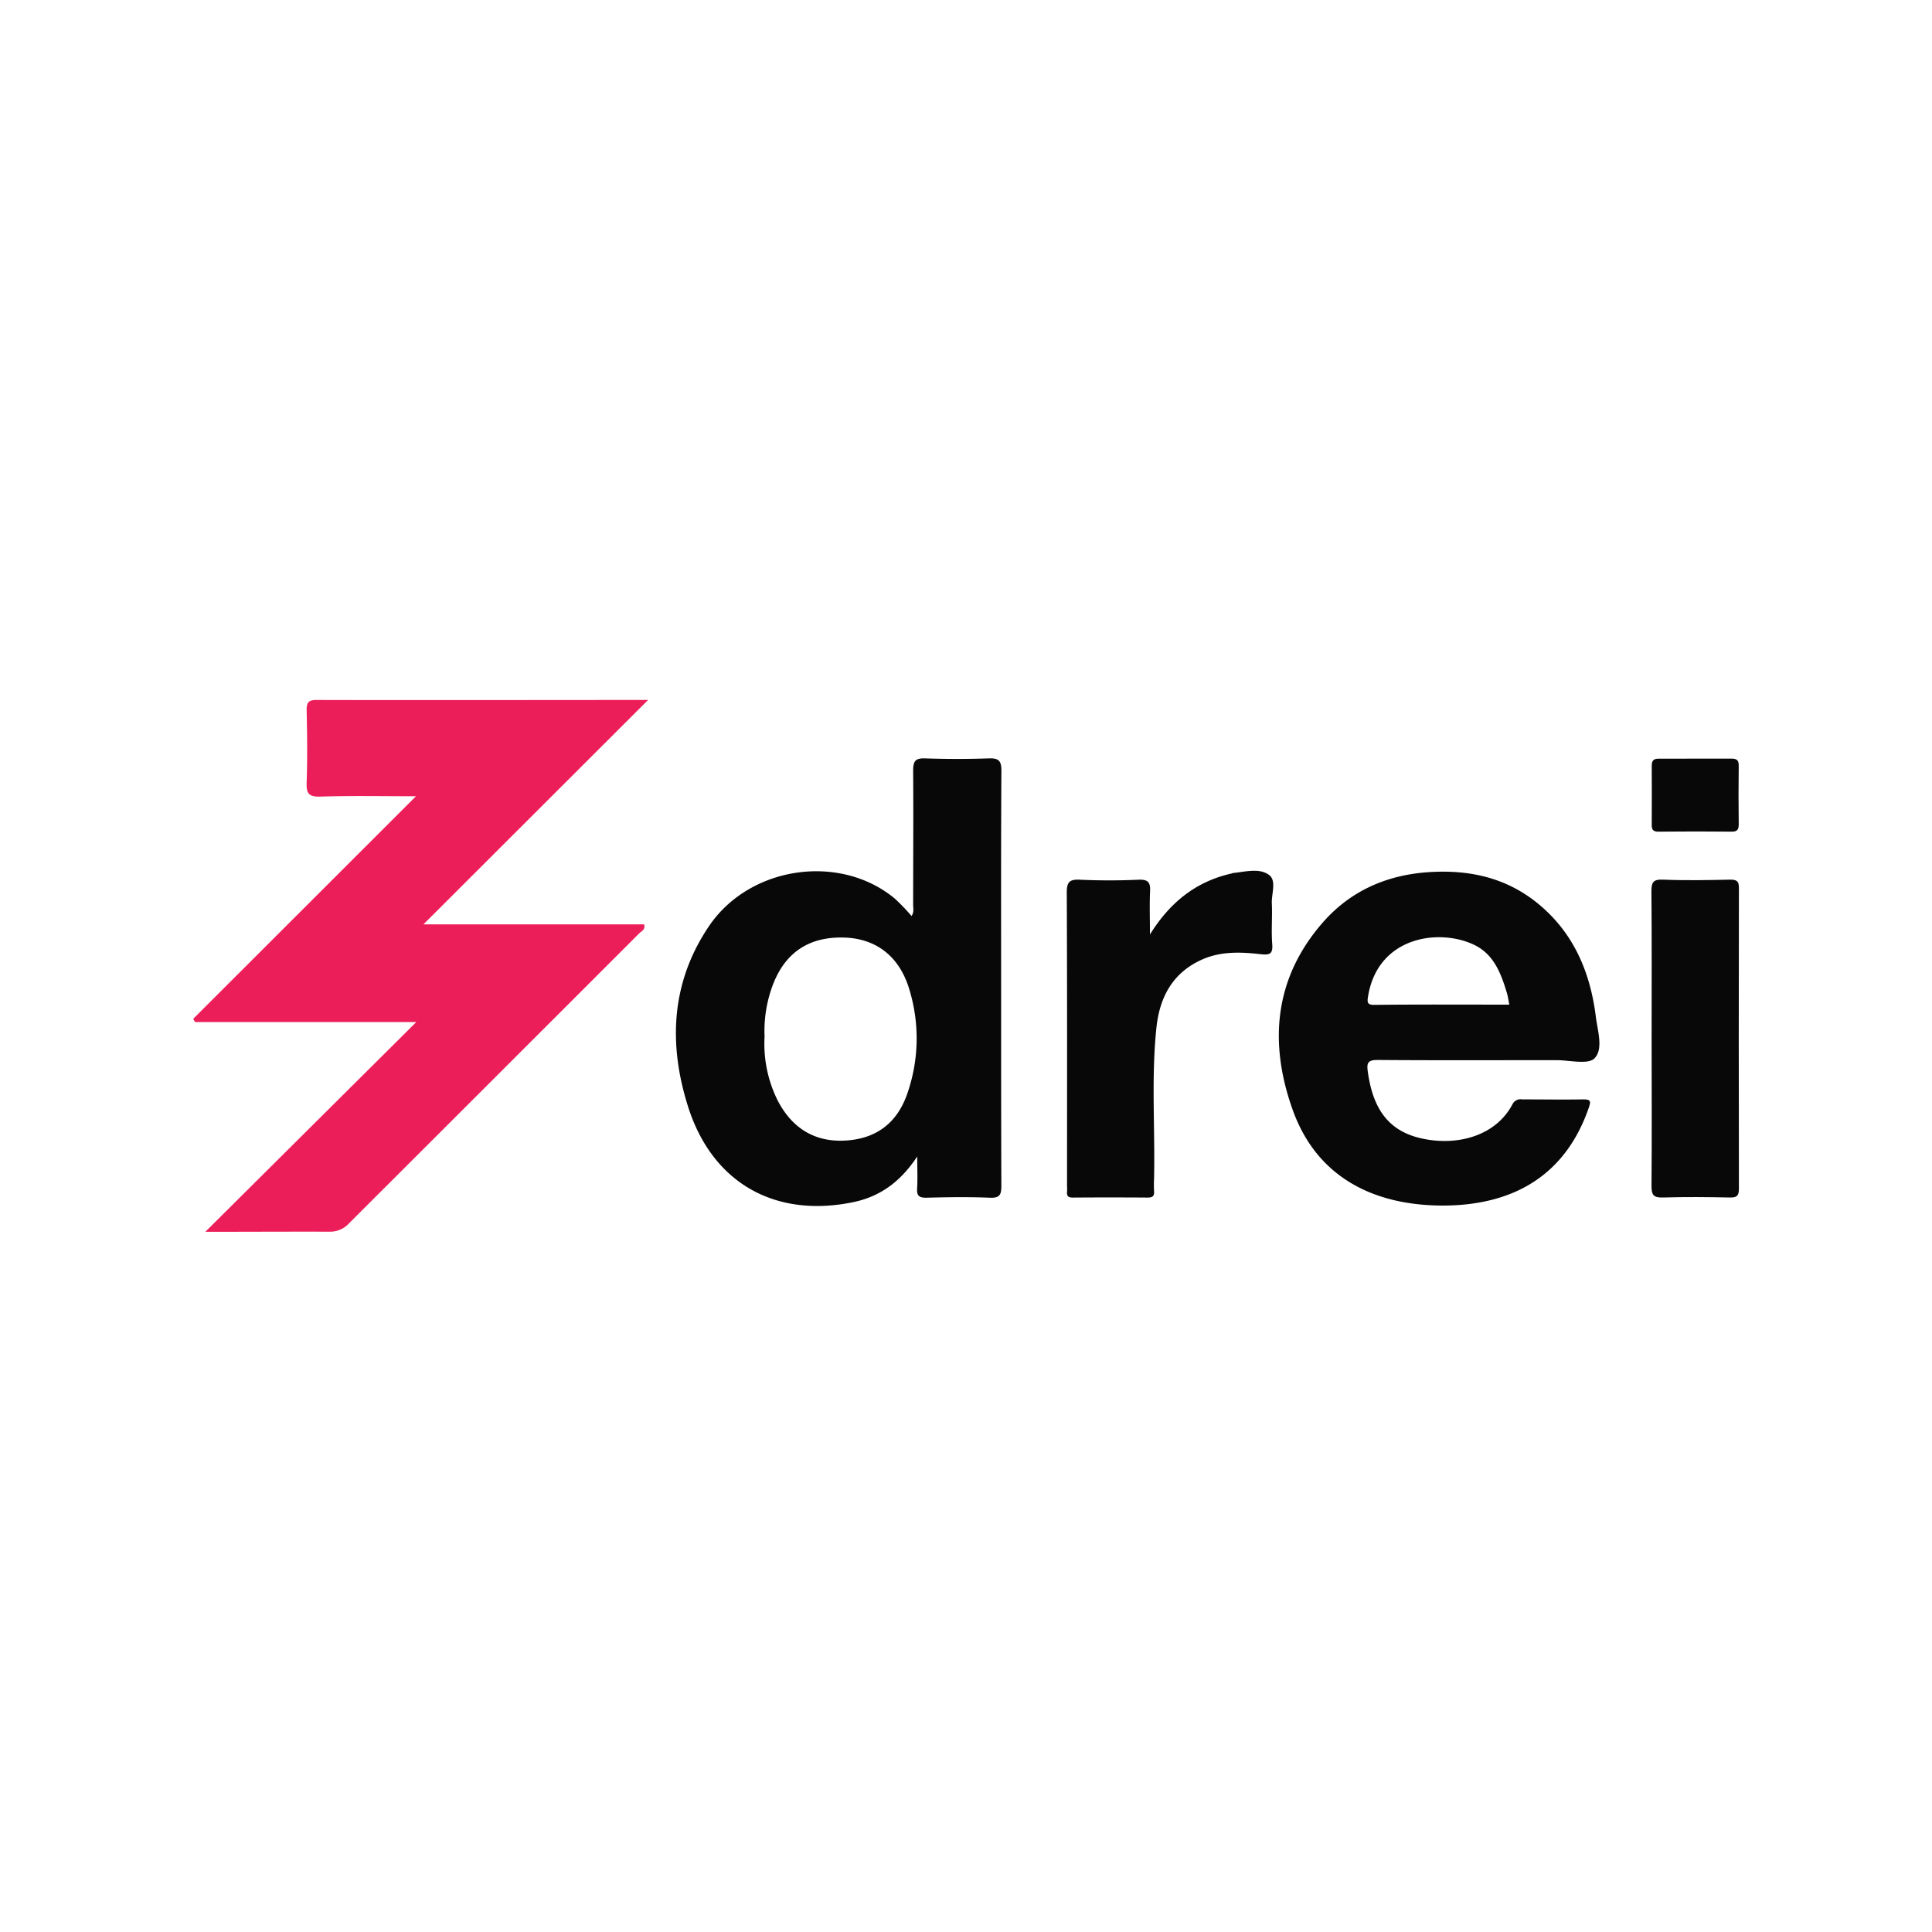 <?xml version="1.0" encoding="UTF-8"?> <svg xmlns="http://www.w3.org/2000/svg" id="Layer_1" data-name="Layer 1" viewBox="0 0 500 500"><title>drei</title><path d="M53.14,318.79l54.59-54.28H50.47l-.47-.84,57.65-57.6c-8.85,0-16.81-.16-24.75.09-3,.09-3.64-.83-3.54-3.64.22-6.23.14-12.47,0-18.71,0-1.91.39-2.66,2.51-2.66,28.28.07,56.57,0,85.86,0l-58.14,58.07h57.12c.34,1.43-.7,1.75-1.25,2.3q-37.53,37.53-75.06,75a6.6,6.6,0,0,1-5.14,2.24C74.91,318.73,64.52,318.79,53.14,318.79Z" fill="#ec1e59"></path><path d="M237.38,299.29c-4.36,6.61-9.68,10.41-16.62,11.84-20.22,4.15-36.44-5-42.69-24.74-5.14-16.23-4.41-32.17,5.42-46.71,10.54-15.58,33.89-18.92,48.09-7.12a53.22,53.22,0,0,1,4.32,4.5c.71-1,.42-2,.42-2.87,0-11.6.09-23.2,0-34.8,0-2.45.62-3.21,3.12-3.12,5.47.19,11,.19,16.44,0,2.54-.09,3.3.57,3.28,3.21-.12,19.48-.07,39-.07,58.44,0,16.31,0,32.62.06,48.92,0,2.33-.37,3.24-3,3.13-5.47-.23-11-.15-16.44,0-1.88,0-2.47-.52-2.36-2.38C237.5,305.16,237.38,302.75,237.38,299.29Zm-39.51-31a32.8,32.8,0,0,0,3.37,16.47c3.61,7,9.38,10.85,17.45,10.42s13.49-4.54,16.12-12.16a43.4,43.4,0,0,0,.61-26.67c-2.49-8.69-8.53-13.45-16.92-13.71-9.15-.28-15.39,3.88-18.59,12.51A33.93,33.93,0,0,0,197.87,268.31Z" fill="#080808"></path><path d="M373.3,312c-19-.06-32.79-8.25-38.69-24.6-6.27-17.37-4.95-34.23,7.81-48.75,7.09-8.06,16.35-12.16,27.08-12.92,10.39-.73,20,1.25,28.31,7.94,9.38,7.58,13.74,17.83,15.19,29.46.45,3.65,2,8.34-.33,10.75-1.66,1.72-6.44.49-9.83.49-15.45,0-30.91.07-46.36-.05-2.52,0-2.8.8-2.5,3,1.15,8.26,4.33,14.89,13.2,17.13,9.36,2.36,19.85-.2,24.29-8.75a2.32,2.32,0,0,1,2.46-1.18c5.26,0,10.52.09,15.78,0,2,0,2.05.46,1.45,2.2C405.39,303.41,392.57,312,373.3,312Zm17.31-52c-.26-1.31-.37-2.18-.62-3-1.5-5-3.33-9.92-8.31-12.39-9-4.46-25.2-2.4-27.66,13.45-.21,1.37-.09,2,1.52,2C367.15,259.93,378.75,260,390.61,260Z" fill="#080808"></path><path d="M297.61,241.84c5.14-8.26,11.85-13.71,21.16-15.79.11,0,.2-.1.31-.11,3.15-.31,6.75-1.36,9.29.45,2.09,1.48.66,4.87.78,7.41.16,3.49-.17,7,.1,10.49.22,2.72-.73,2.91-3.12,2.64-5-.56-10.05-.76-14.85,1.32-7.76,3.37-11.18,9.81-12,17.74-1.36,13-.32,26-.61,39a32.62,32.62,0,0,0,0,3.28c.11,1.29-.4,1.67-1.67,1.66q-9.71-.07-19.39,0c-1.2,0-1.56-.44-1.46-1.54.05-.54,0-1.09,0-1.64,0-25.25.05-50.51-.07-75.76,0-2.8.76-3.45,3.44-3.32,5,.23,10.08.23,15.11,0,2.6-.12,3.15.79,3,3.15C297.48,234.47,297.61,238.16,297.61,241.84Z" fill="#080808"></path><path d="M427.44,268.54c0-12.59.06-25.17-.05-37.75,0-2.3.29-3.26,3-3.14,5.8.24,11.62.13,17.43,0,1.71,0,2.22.44,2.21,2.19q-.08,38.89,0,77.8c0,2-.68,2.3-2.44,2.27-5.7-.11-11.4-.17-17.1,0-2.41.08-3.11-.49-3.08-3C427.52,294.15,427.44,281.34,427.44,268.54Z" fill="#080808"></path><path d="M438.87,196.33c3.07,0,6.13,0,9.19,0,1.39,0,1.94.38,1.92,1.84-.07,5-.06,10,0,15.06,0,1.29-.21,2-1.76,2-6.34-.07-12.69-.06-19,0-1.24,0-1.76-.37-1.75-1.66,0-5.13.05-10.26,0-15.39,0-1.46.56-1.86,1.94-1.83C432.53,196.38,435.7,196.33,438.87,196.33Z" fill="#080808"></path></svg> 